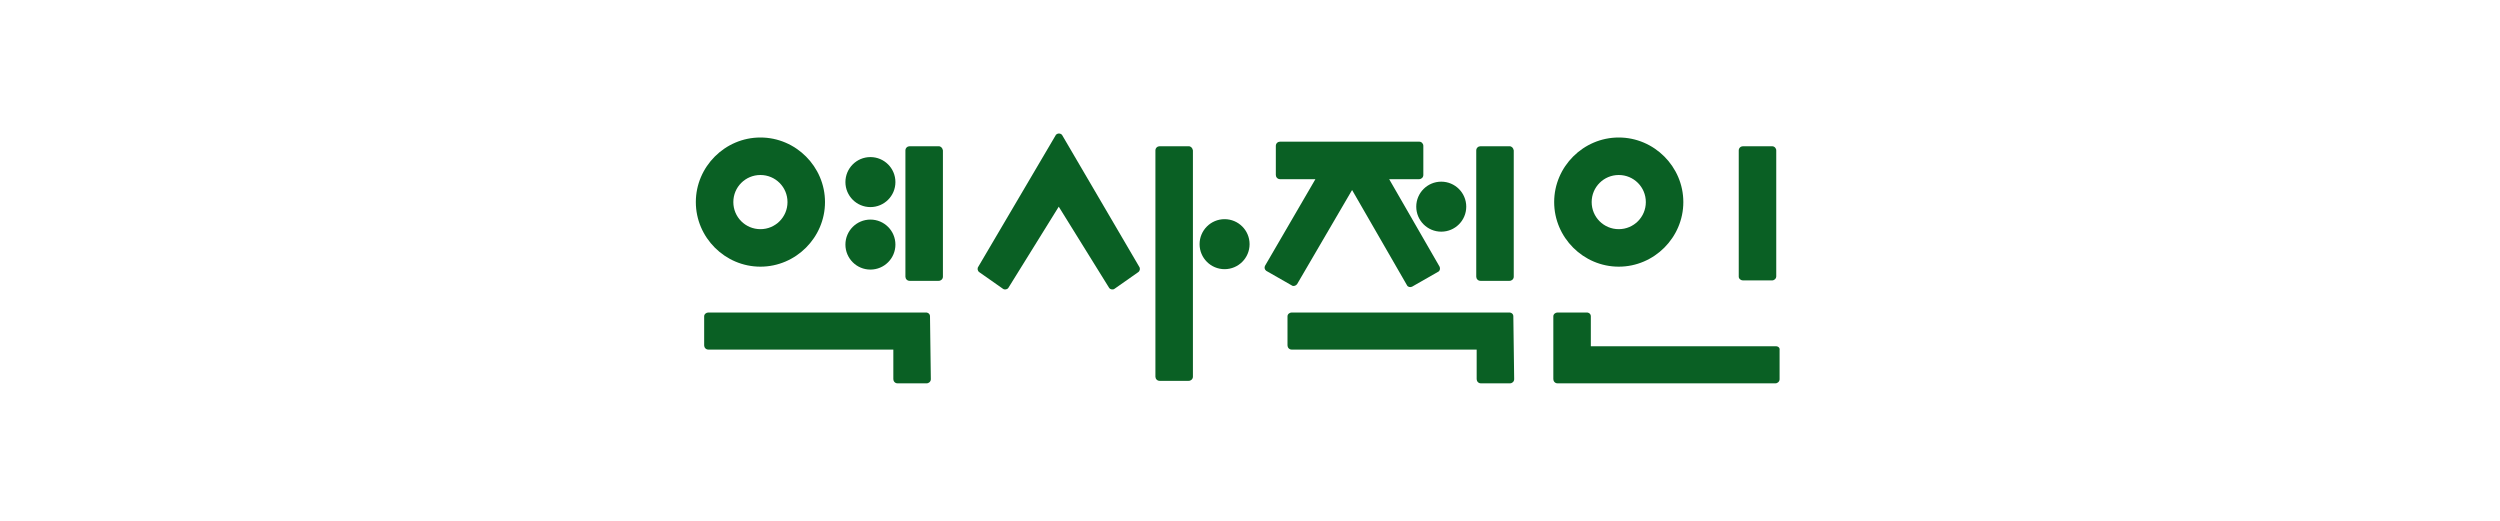 <?xml version="1.0" encoding="utf-8"?>
<!-- Generator: Adobe Illustrator 21.0.0, SVG Export Plug-In . SVG Version: 6.00 Build 0)  -->
<svg version="1.1" id="Layer_1" xmlns="http://www.w3.org/2000/svg" xmlns:xlink="http://www.w3.org/1999/xlink" x="0px" y="0px"
	 viewBox="0 0 600 125" style="enable-background:new 0 0 600 125;" xml:space="preserve">
<style type="text/css">
	.st0{fill:#0A6024;}
</style>
<title>06-01-kr-historical</title>
<g>
	<path class="st0" d="M285.3,35.1h-7c-0.5,0-1,0.4-1,1v54.3c0,0.5,0.4,1,1,1h7c0.5,0,1-0.4,1-1V36.1
		C286.2,35.5,285.8,35.1,285.3,35.1z"/>
	<path class="st0" d="M362.3,35.1h-7c-0.5,0-1,0.4-1,1v30.3c0,0.5,0.4,1,1,1h7c0.5,0,1-0.4,1-1V36.1
		C363.2,35.5,362.8,35.1,362.3,35.1z"/>
	<path class="st0" d="M418.3,67.3h7c0.5,0,1-0.4,1-1V36.1c0-0.5-0.4-1-1-1h-7c-0.5,0-1,0.4-1,1v30.3
		C417.3,66.9,417.8,67.3,418.3,67.3z"/>
	<path class="st0" d="M254.9,32.4c-0.3-0.4-1-0.5-1.4-0.1c-0.1,0-0.1,0.1-0.1,0.1L234.8,64c-0.3,0.4-0.2,1,0.2,1.3l5.7,4
		c0.4,0.3,1,0.2,1.3-0.2l12.1-19.5l12.1,19.5c0.3,0.4,0.9,0.5,1.3,0.2l5.7-4c0.4-0.3,0.5-0.9,0.2-1.3L254.9,32.4z"/>
	<circle class="st0" cx="293.9" cy="58.6" r="6"/>
	<circle class="st0" cx="345.9" cy="49.6" r="6"/>
	<path class="st0" d="M225.3,35.1h-7c-0.5,0-1,0.4-1,1v30.3c0,0.5,0.4,1,1,1h7c0.5,0,1-0.4,1-1V36.1
		C226.2,35.5,225.8,35.1,225.3,35.1z"/>
	<circle class="st0" cx="208.9" cy="58.7" r="6"/>
	<circle class="st0" cx="208.9" cy="43.7" r="6"/>
	<path class="st0" d="M311.3,68.2l13.2-22.6l13.2,22.9c0.2,0.4,0.8,0.5,1.2,0.3l6.3-3.6c0.4-0.2,0.5-0.8,0.3-1.2l-12.1-21h7.2
		c0.5,0,1-0.4,1-1v-7c0-0.5-0.4-1-1-1h-33.4c-0.5,0-1,0.4-1,1v7c0,0.5,0.4,1,1,1h8.5l-12.1,20.8c0,0,0,0,0,0
		c-0.2,0.4-0.1,0.9,0.3,1.2l6.3,3.6C310.5,68.7,311,68.6,311.3,68.2z"/>
	<path class="st0" d="M426.2,83.1h-44.4v-7.2c0-0.5-0.4-0.9-1-0.9h-7c-0.5,0-1,0.4-1,0.9v8.2V91V91c0,0.5,0.4,1,1,1h52.3
		c0.5,0,1-0.4,1-1v-7C427.2,83.5,426.8,83.1,426.2,83.1z"/>
	<path class="st0" d="M363.2,75.9c0-0.5-0.4-0.9-1-0.9H310c-0.5,0-1,0.4-1,0.9v7c0,0.5,0.4,1,1,1h44.4V91c0,0.5,0.4,1,1,1h7
		c0.5,0,1-0.4,1-1L363.2,75.9C363.2,75.9,363.2,75.9,363.2,75.9L363.2,75.9z"/>
	<path class="st0" d="M223.2,75.9c0-0.5-0.4-0.9-1-0.9H170c-0.5,0-1,0.4-1,0.9v7c0,0.5,0.4,1,1,1h44.4V91c0,0.5,0.4,1,1,1h7
		c0.5,0,1-0.4,1-1L223.2,75.9C223.2,75.9,223.2,75.9,223.2,75.9L223.2,75.9z"/>
	<path class="st0" d="M388.5,64c8.5,0,15.5-7,15.5-15.5S397,33,388.5,33S373,40,373,48.5S380,64,388.5,64z M388.5,42
		c3.6,0,6.5,2.9,6.5,6.5s-2.9,6.5-6.5,6.5s-6.5-2.9-6.5-6.5S384.9,42,388.5,42z"/>
	<path class="st0" d="M182.5,64c8.5,0,15.5-7,15.5-15.5S191,33,182.5,33S167,40,167,48.5S174,64,182.5,64z M182.5,42
		c3.6,0,6.5,2.9,6.5,6.5s-2.9,6.5-6.5,6.5s-6.5-2.9-6.5-6.5S178.9,42,182.5,42z"/>
</g>
</svg>
